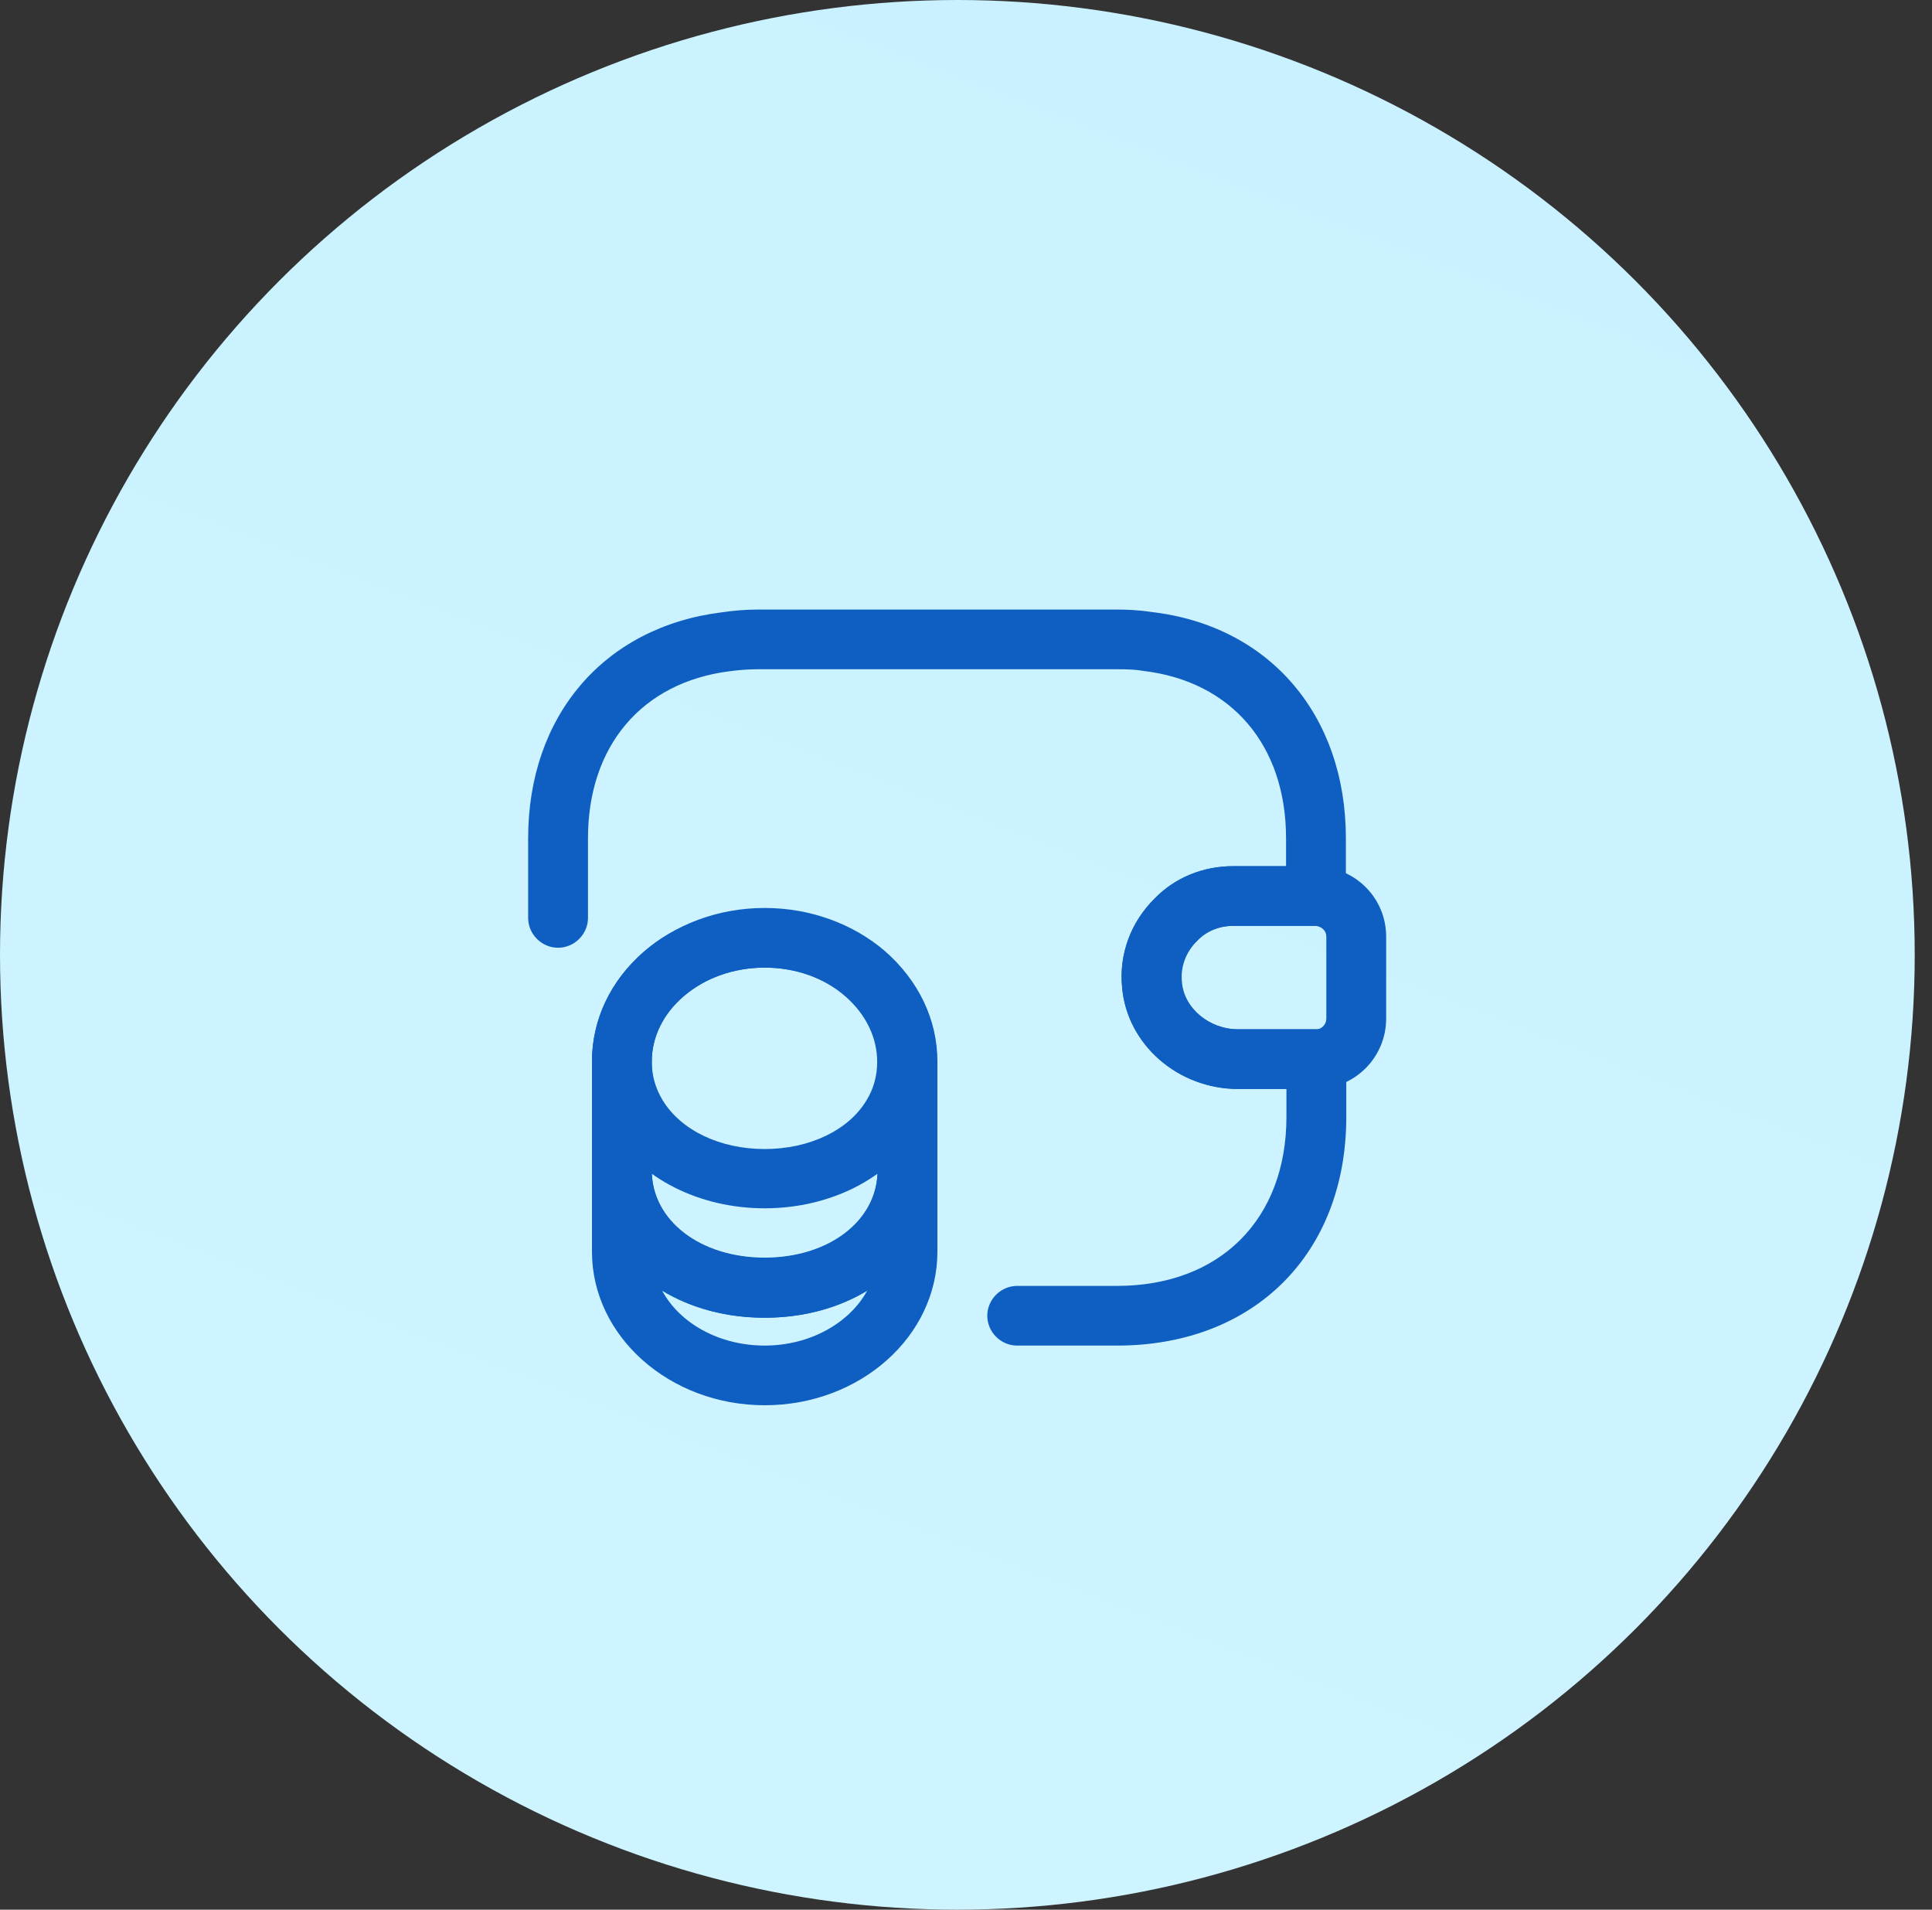 <svg width="85" height="84" viewBox="0 0 85 84" fill="none" xmlns="http://www.w3.org/2000/svg">
<rect x="0" y="0" width="85" height="84" fill="#333333" stroke="none"/>
<ellipse cx="42.12" cy="42" rx="42.12" ry="42" fill="url(#paint0_linear_1_25)"/>
<path d="M33.643 61.812C29.466 61.812 26.044 58.784 26.044 55.057V51.487C26.044 50.769 26.64 50.174 27.36 50.174C28.079 50.174 28.676 50.769 28.676 51.487C28.676 53.674 30.799 55.319 33.643 55.319C36.486 55.319 38.609 53.674 38.609 51.487C38.609 50.769 39.206 50.174 39.925 50.174C40.645 50.174 41.242 50.769 41.242 51.487V55.057C41.242 58.784 37.837 61.812 33.643 61.812ZM29.132 56.772C29.904 58.207 31.642 59.187 33.643 59.187C35.643 59.187 37.381 58.189 38.153 56.772C36.907 57.524 35.362 57.962 33.643 57.962C31.923 57.962 30.378 57.524 29.132 56.772Z" fill="#0F5FC2"/>
<path d="M33.643 53.149C30.764 53.149 28.185 51.836 26.904 49.754C26.342 48.844 26.044 47.776 26.044 46.691C26.044 44.854 26.851 43.139 28.325 41.861C31.168 39.377 36.065 39.377 38.925 41.844C40.399 43.139 41.224 44.854 41.224 46.691C41.224 47.776 40.926 48.844 40.364 49.754C39.101 51.836 36.521 53.149 33.643 53.149ZM33.643 42.562C32.274 42.562 31.01 43.016 30.062 43.839C29.167 44.609 28.676 45.624 28.676 46.691C28.676 47.304 28.834 47.864 29.15 48.389C29.957 49.719 31.677 50.542 33.643 50.542C35.608 50.542 37.328 49.719 38.118 48.407C38.434 47.899 38.592 47.322 38.592 46.709C38.592 45.642 38.1 44.626 37.205 43.839C36.275 43.016 35.011 42.562 33.643 42.562Z" fill="#0F5FC2"/>
<path d="M33.643 57.962C29.308 57.962 26.044 55.18 26.044 51.505V46.693C26.044 42.965 29.448 39.938 33.643 39.938C35.626 39.938 37.521 40.62 38.943 41.845C40.417 43.14 41.242 44.855 41.242 46.693V51.505C41.242 55.18 37.977 57.962 33.643 57.962ZM33.643 42.562C30.905 42.562 28.676 44.417 28.676 46.693V51.505C28.676 53.693 30.799 55.337 33.643 55.337C36.486 55.337 38.609 53.693 38.609 51.505V46.693C38.609 45.625 38.118 44.61 37.223 43.822C36.275 43.017 35.011 42.562 33.643 42.562Z" fill="#0F5FC2"/>
<path d="M54.474 47.9C51.824 47.9 49.578 45.94 49.367 43.42C49.227 41.968 49.753 40.55 50.806 39.518C51.684 38.608 52.93 38.1 54.246 38.1H57.914C59.651 38.153 60.985 39.518 60.985 41.198V44.803C60.985 46.483 59.651 47.848 57.967 47.9H54.474ZM57.861 40.725H54.264C53.65 40.725 53.088 40.953 52.684 41.373C52.175 41.863 51.93 42.528 52 43.193C52.087 44.348 53.211 45.275 54.474 45.275H57.914C58.142 45.275 58.353 45.065 58.353 44.803V41.198C58.353 40.935 58.142 40.743 57.861 40.725Z" fill="#0F5FC2"/>
<path d="M49.14 59.188H44.752C44.033 59.188 43.436 58.593 43.436 57.875C43.436 57.157 44.033 56.562 44.752 56.562H49.14C53.668 56.562 56.598 53.64 56.598 49.125V47.9H54.475C51.825 47.9 49.578 45.94 49.368 43.42C49.227 41.968 49.754 40.55 50.807 39.517C51.685 38.608 52.931 38.1 54.247 38.1H56.581V36.875C56.581 32.78 54.177 29.962 50.281 29.508C49.859 29.438 49.491 29.438 49.122 29.438H33.327C32.906 29.438 32.502 29.473 32.099 29.525C28.238 30.015 25.869 32.815 25.869 36.875V40.375C25.869 41.093 25.272 41.688 24.552 41.688C23.833 41.688 23.236 41.093 23.236 40.375V36.875C23.236 31.485 26.571 27.582 31.748 26.935C32.222 26.865 32.766 26.812 33.327 26.812H49.122C49.543 26.812 50.087 26.83 50.649 26.918C55.826 27.512 59.213 31.433 59.213 36.875V39.413C59.213 40.13 58.617 40.725 57.897 40.725H54.247C53.633 40.725 53.071 40.953 52.667 41.373C52.158 41.862 51.913 42.528 51.983 43.193C52.071 44.347 53.194 45.275 54.458 45.275H57.915C58.634 45.275 59.231 45.87 59.231 46.587V49.125C59.231 55.145 55.177 59.188 49.14 59.188Z" fill="#0F5FC2"/>
<defs>
<linearGradient id="paint0_linear_1_25" x1="74.762" y1="2.14197e-06" x2="42.28" y2="84.062" gradientUnits="userSpaceOnUse">
<stop stop-color="#CAF1FF"/>
<stop offset="1" stop-color="#CDF4FF"/>
</linearGradient>
</defs>
</svg>
